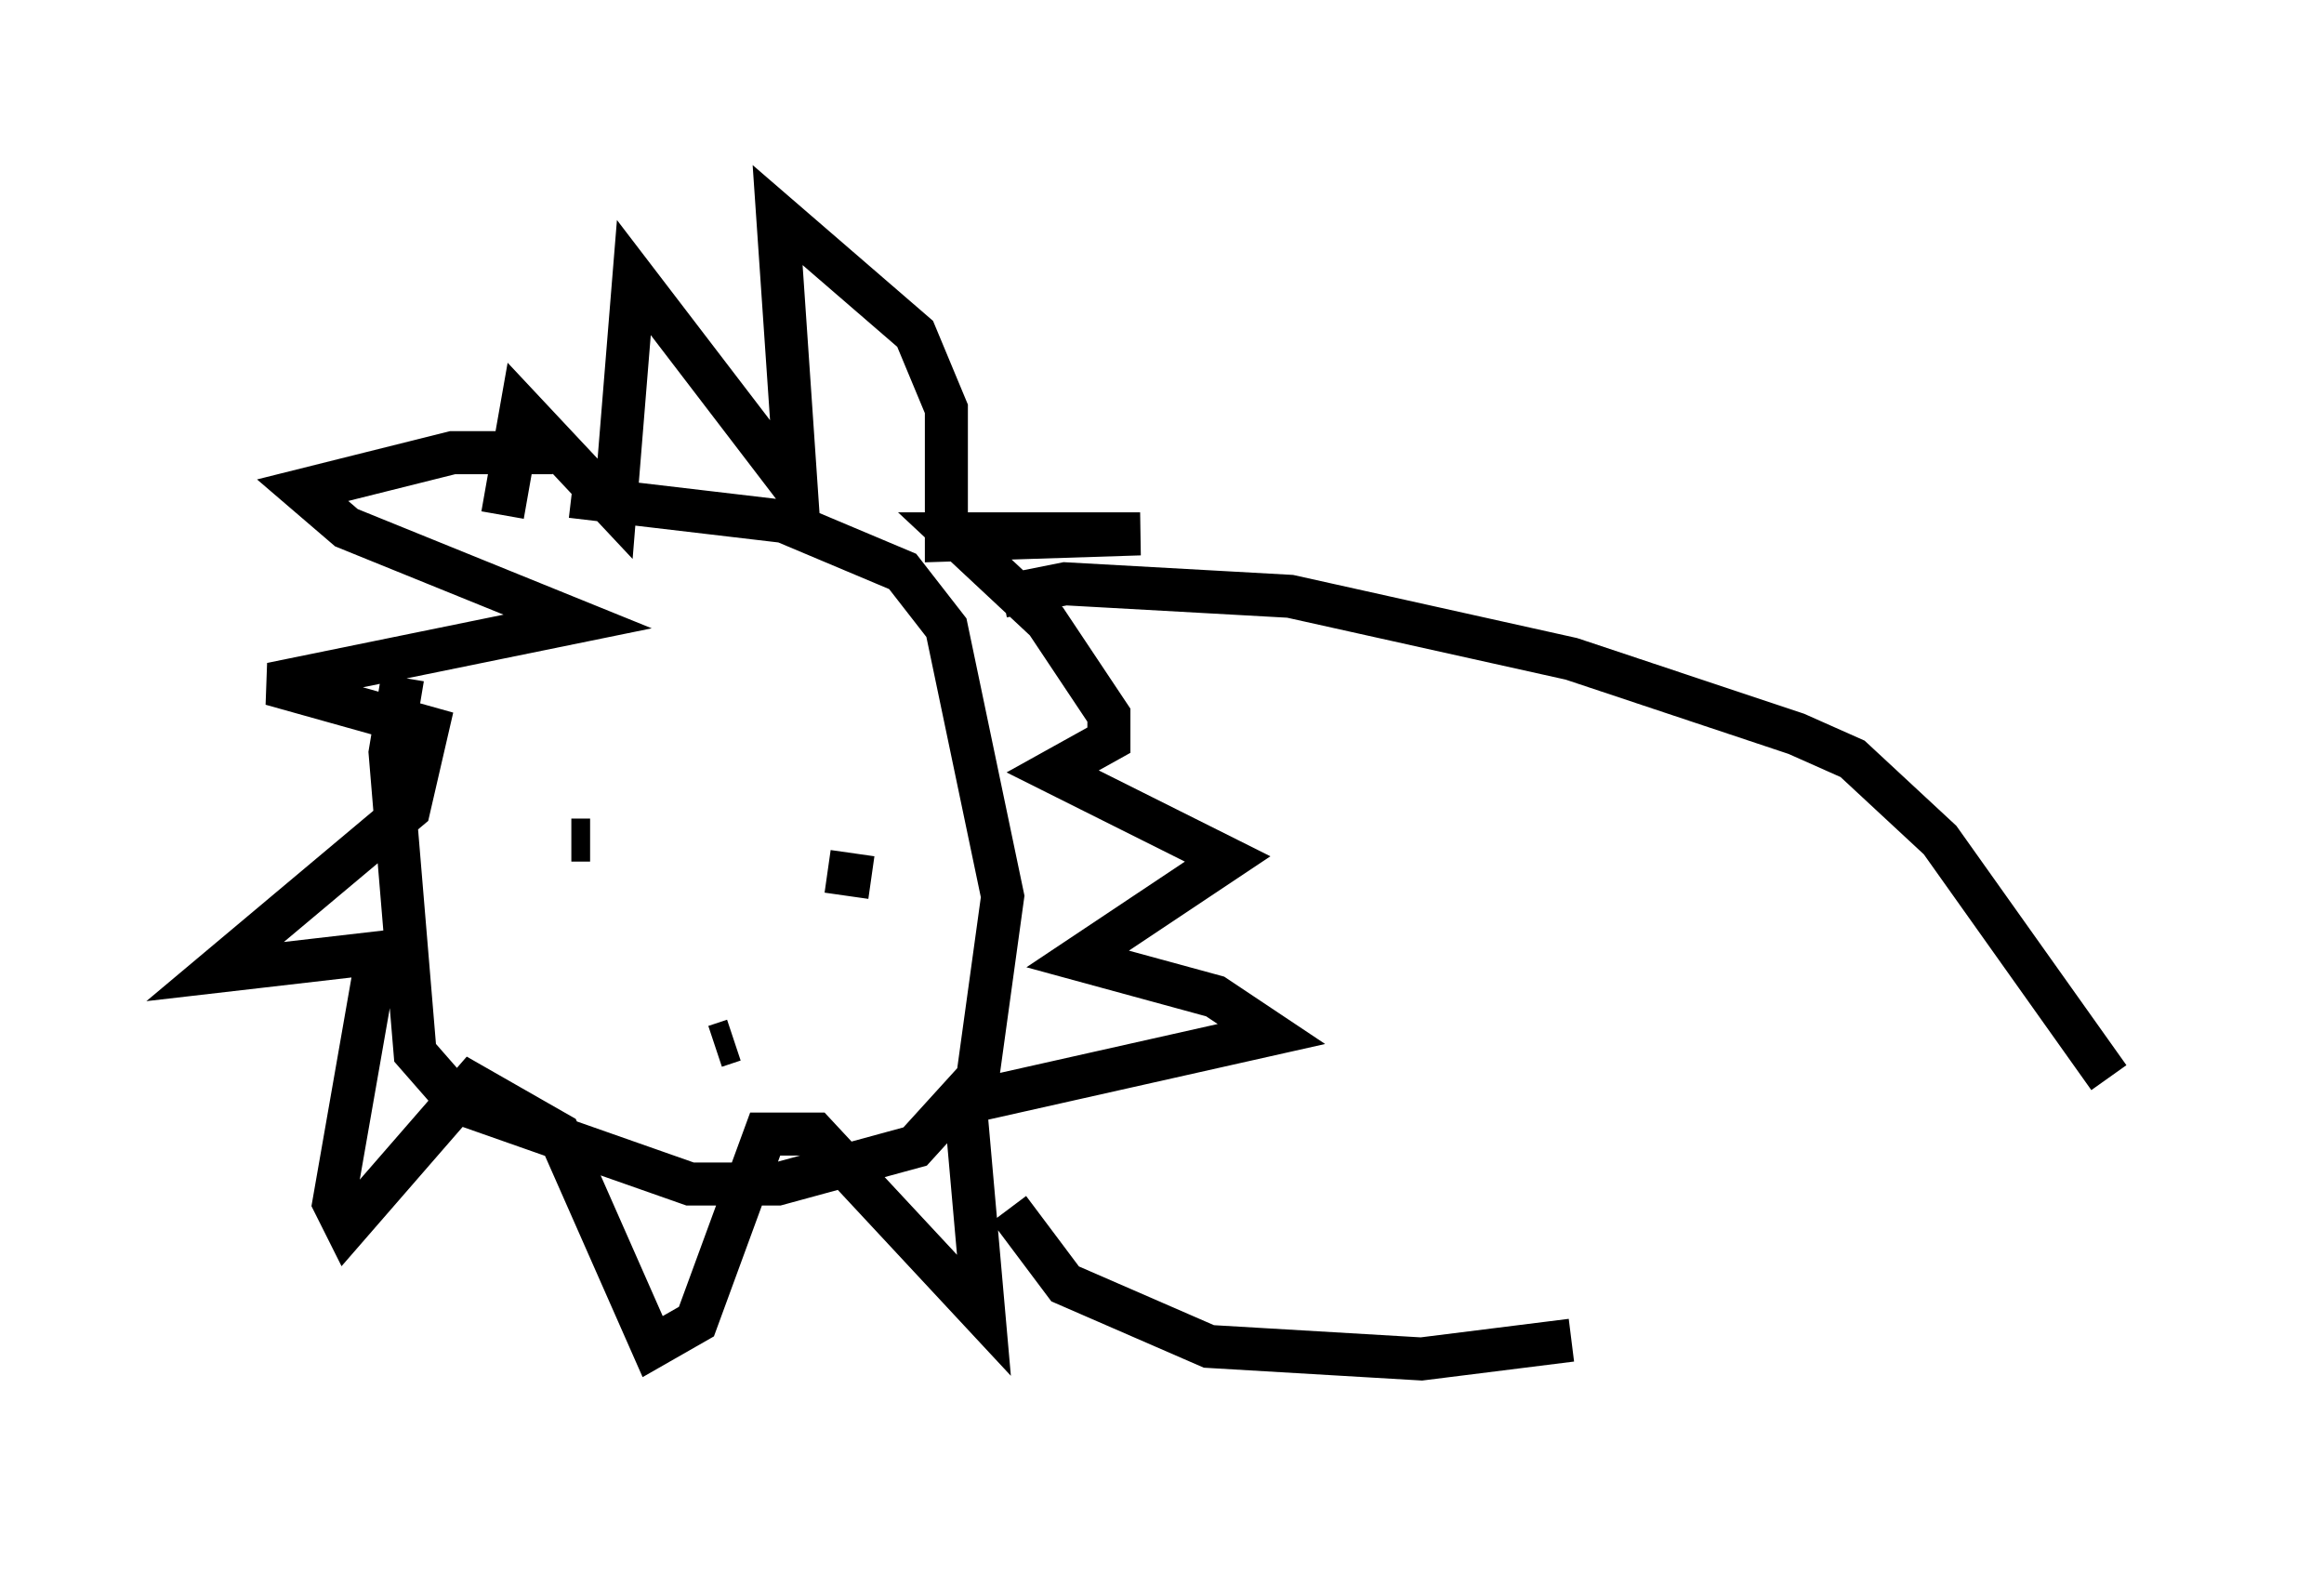 <?xml version="1.0" encoding="utf-8" ?>
<svg baseProfile="full" height="36.581" version="1.1" width="54.011" xmlns="http://www.w3.org/2000/svg" xmlns:ev="http://www.w3.org/2001/xml-events" xmlns:xlink="http://www.w3.org/1999/xlink"><defs /><rect fill="white" height="36.581" width="54.011" x="0" y="0" /><path d="M10.955, 12.263 m-1.598, 3.486 l-0.291, 1.743 0.581, 6.972 l1.017, 1.162 5.374, 1.888 l2.034, 0.0 3.196, -0.872 l1.453, -1.598 0.581, -4.212 l-1.307, -6.246 -1.017, -1.307 l-2.76, -1.162 -4.939, -0.581 m-0.436, -1.017 l-2.324, 0.0 -3.486, 0.872 l1.017, 0.872 5.374, 2.179 l-7.117, 1.453 3.631, 1.017 l-0.436, 1.888 -4.503, 3.777 l3.777, -0.436 -1.017, 5.81 l0.291, 0.581 2.905, -3.341 l2.034, 1.162 2.179, 4.939 l1.017, -0.581 1.598, -4.358 l1.162, 0.0 3.922, 4.212 l-0.436, -4.939 7.117, -1.598 l-1.307, -0.872 -3.196, -0.872 l3.486, -2.324 -4.067, -2.034 l1.307, -0.726 0.0, -0.581 l-1.453, -2.179 -2.179, -2.034 l4.358, 0.0 -4.503, 0.145 l0.0, -3.05 -0.726, -1.743 l-3.196, -2.76 0.436, 6.391 l-3.777, -4.939 -0.436, 5.374 l-2.179, -2.324 -0.436, 2.469 m2.034, 7.553 l-0.436, 0.0 m6.682, -1.017 l0.0, 0.0 m-3.05, 6.246 l0.0, 0.0 m3.341, -4.358 l-1.017, -0.145 m-2.615, 4.067 l0.436, -0.145 m6.246, -10.313 l1.453, -0.291 5.229, 0.291 l6.536, 1.453 5.229, 1.743 l1.307, 0.581 2.034, 1.888 l3.922, 5.52 m-25.564, 3.05 l1.307, 1.743 3.341, 1.453 l4.939, 0.291 3.486, -0.436 " fill="none" stroke="black" stroke-width="1" /></svg>